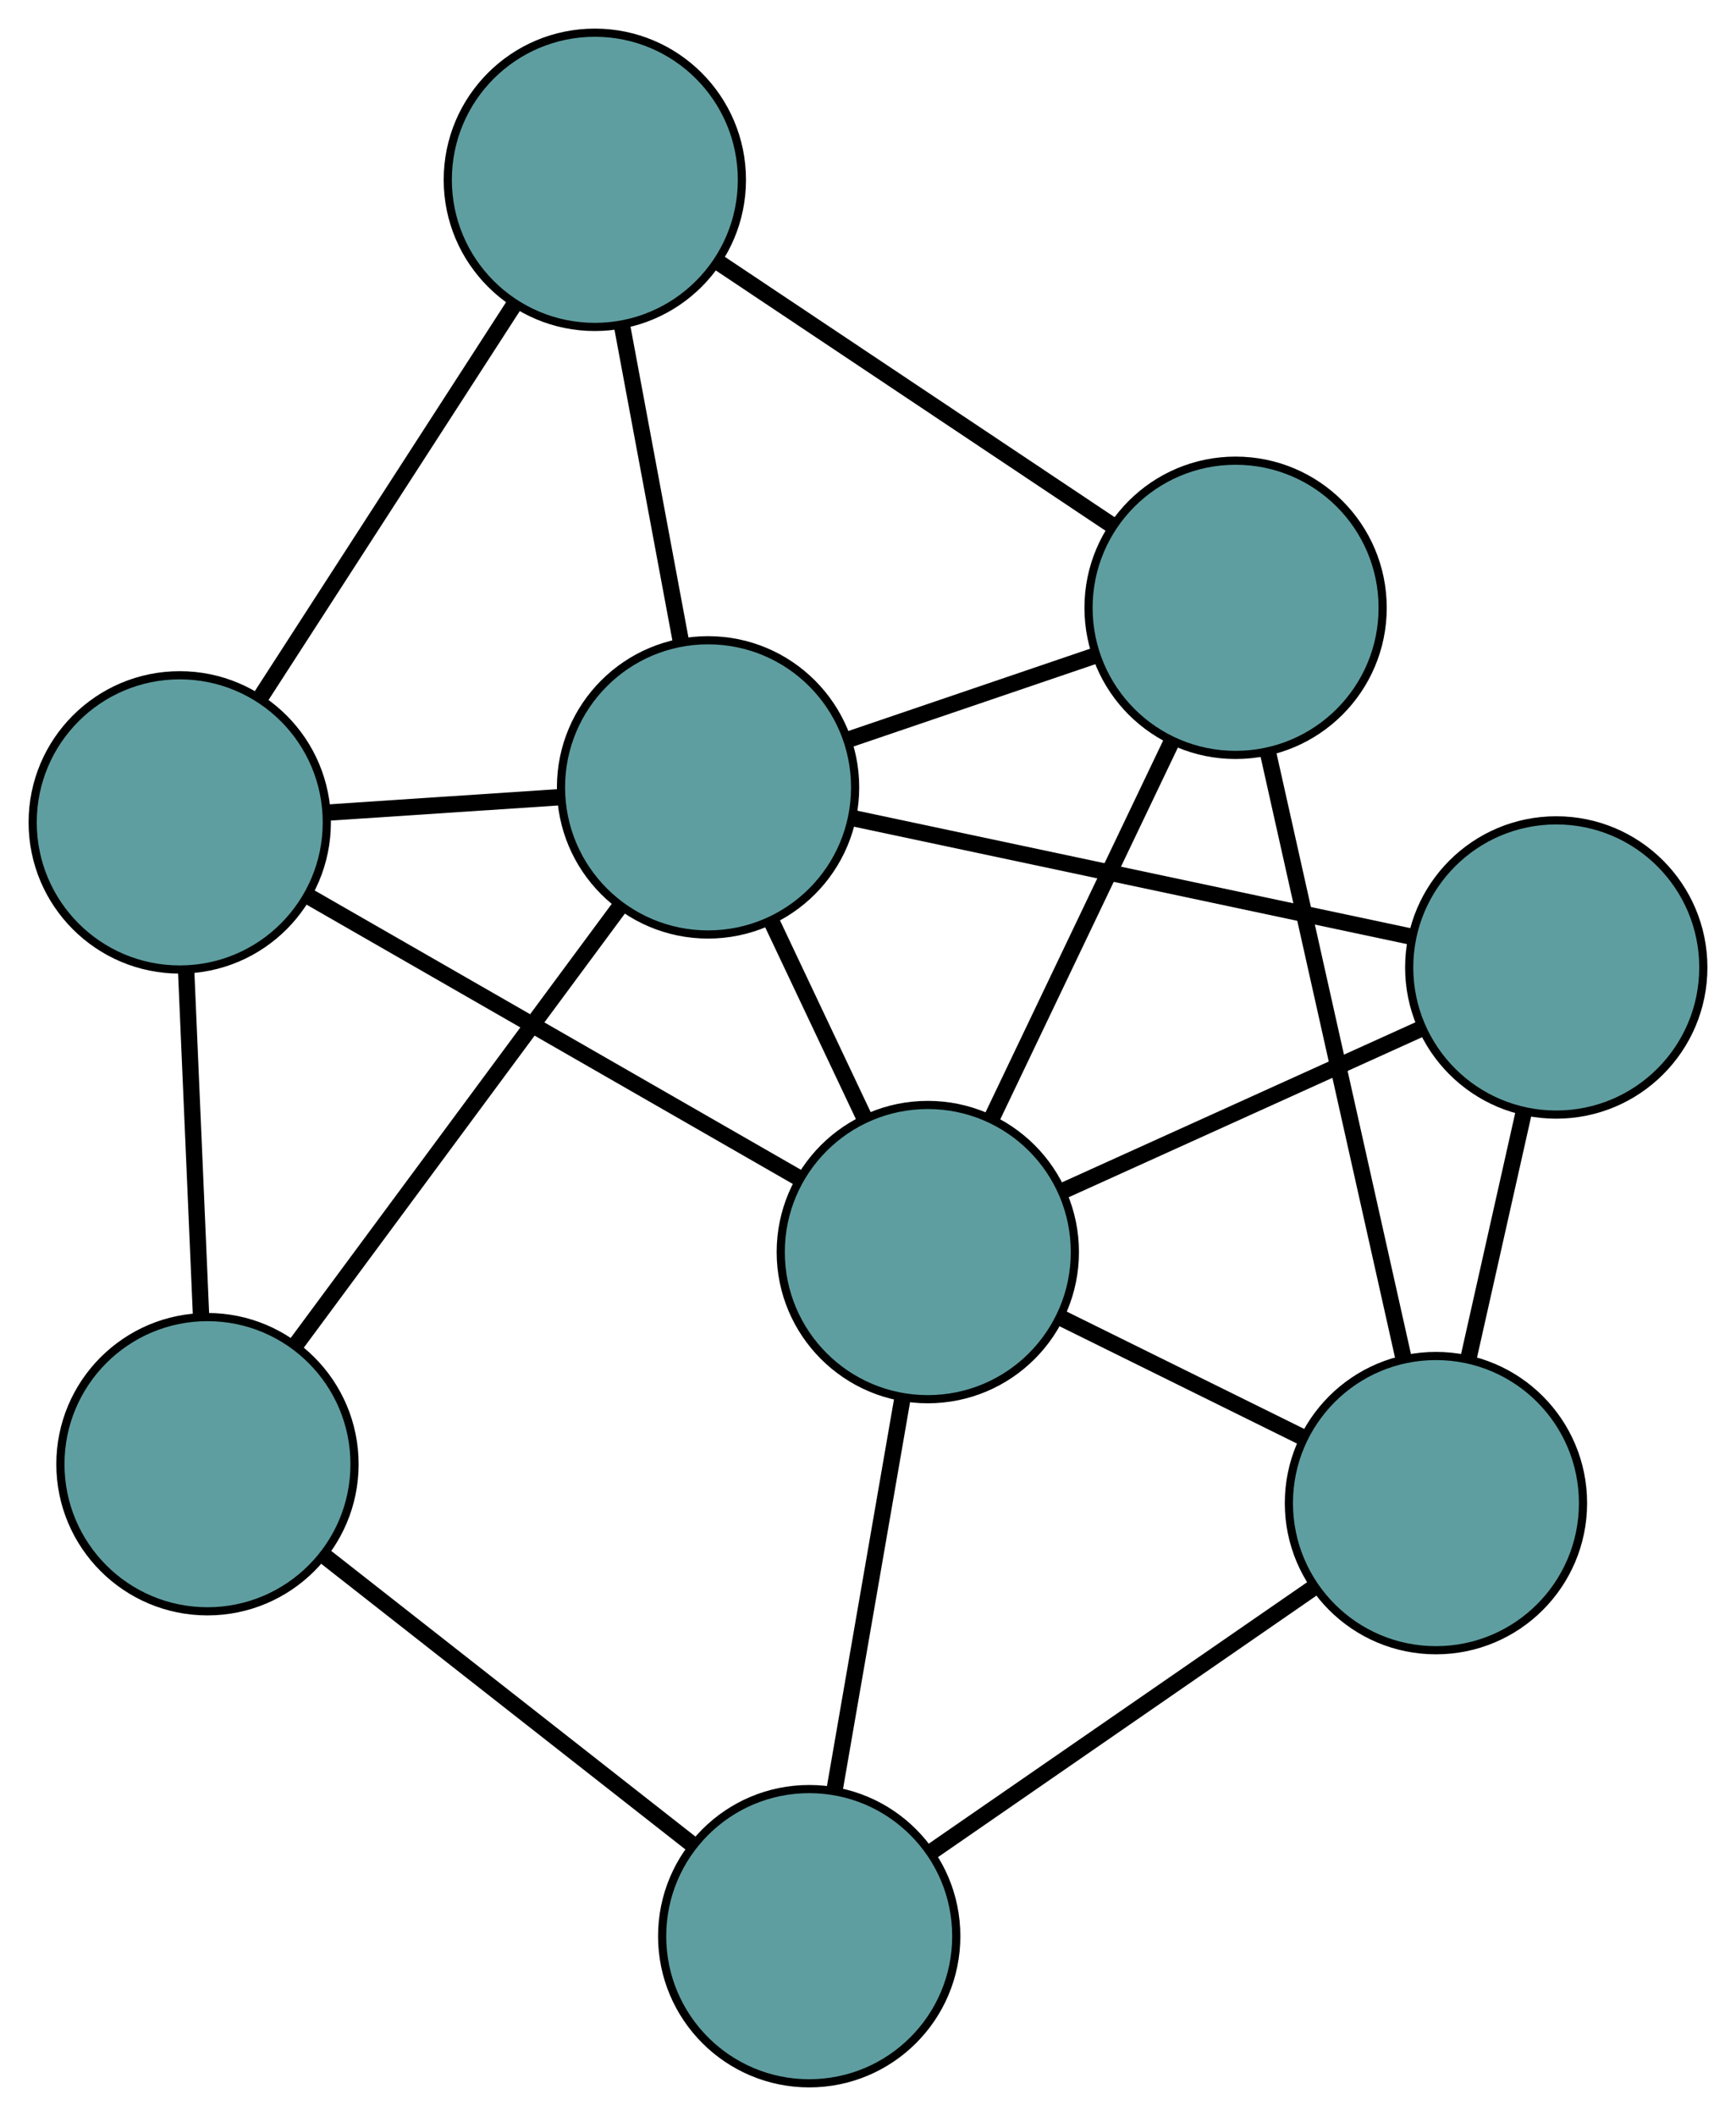 <?xml version="1.0" encoding="UTF-8" standalone="no"?>
<!DOCTYPE svg PUBLIC "-//W3C//DTD SVG 1.1//EN"
 "http://www.w3.org/Graphics/SVG/1.1/DTD/svg11.dtd">
<!-- Generated by graphviz version 2.36.0 (20140111.2315)
 -->
<!-- Title: G Pages: 1 -->
<svg width="100%" height="100%"
 viewBox="0.00 0.00 212.48 258.89" xmlns="http://www.w3.org/2000/svg" xmlns:xlink="http://www.w3.org/1999/xlink">
<g id="graph0" class="graph" transform="scale(1 1) rotate(0) translate(4 254.887)">
<title>G</title>
<!-- 0 -->
<g id="node1" class="node"><title>0</title>
<ellipse fill="cadetblue" stroke="black" cx="18" cy="-154.27" rx="18" ry="18"/>
</g>
<!-- 4 -->
<g id="node5" class="node"><title>4</title>
<ellipse fill="cadetblue" stroke="black" cx="68.806" cy="-232.887" rx="18" ry="18"/>
</g>
<!-- 0&#45;&#45;4 -->
<g id="edge1" class="edge"><title>0&#45;&#45;4</title>
<path fill="none" stroke="black" stroke-width="2" d="M27.796,-169.428C36.735,-183.26 49.883,-203.606 58.867,-217.507"/>
</g>
<!-- 5 -->
<g id="node6" class="node"><title>5</title>
<ellipse fill="cadetblue" stroke="black" cx="21.393" cy="-75.747" rx="18" ry="18"/>
</g>
<!-- 0&#45;&#45;5 -->
<g id="edge2" class="edge"><title>0&#45;&#45;5</title>
<path fill="none" stroke="black" stroke-width="2" d="M18.787,-136.058C19.335,-123.372 20.063,-106.524 20.61,-93.86"/>
</g>
<!-- 7 -->
<g id="node8" class="node"><title>7</title>
<ellipse fill="cadetblue" stroke="black" cx="109.56" cy="-101.699" rx="18" ry="18"/>
</g>
<!-- 0&#45;&#45;7 -->
<g id="edge3" class="edge"><title>0&#45;&#45;7</title>
<path fill="none" stroke="black" stroke-width="2" d="M33.949,-145.113C50.754,-135.464 77.058,-120.361 93.794,-110.752"/>
</g>
<!-- 8 -->
<g id="node9" class="node"><title>8</title>
<ellipse fill="cadetblue" stroke="black" cx="82.664" cy="-158.555" rx="18" ry="18"/>
</g>
<!-- 0&#45;&#45;8 -->
<g id="edge4" class="edge"><title>0&#45;&#45;8</title>
<path fill="none" stroke="black" stroke-width="2" d="M36.013,-155.463C44.832,-156.048 55.433,-156.75 64.299,-157.338"/>
</g>
<!-- 1 -->
<g id="node2" class="node"><title>1</title>
<ellipse fill="cadetblue" stroke="black" cx="147.232" cy="-180.524" rx="18" ry="18"/>
</g>
<!-- 1&#45;&#45;4 -->
<g id="edge5" class="edge"><title>1&#45;&#45;4</title>
<path fill="none" stroke="black" stroke-width="2" d="M132.111,-190.62C118.223,-199.893 97.754,-213.56 83.881,-222.822"/>
</g>
<!-- 6 -->
<g id="node7" class="node"><title>6</title>
<ellipse fill="cadetblue" stroke="black" cx="171.755" cy="-70.986" rx="18" ry="18"/>
</g>
<!-- 1&#45;&#45;6 -->
<g id="edge6" class="edge"><title>1&#45;&#45;6</title>
<path fill="none" stroke="black" stroke-width="2" d="M151.172,-162.925C155.721,-142.605 163.164,-109.36 167.743,-88.905"/>
</g>
<!-- 1&#45;&#45;7 -->
<g id="edge7" class="edge"><title>1&#45;&#45;7</title>
<path fill="none" stroke="black" stroke-width="2" d="M139.426,-164.191C132.961,-150.663 123.818,-131.533 117.356,-118.011"/>
</g>
<!-- 1&#45;&#45;8 -->
<g id="edge8" class="edge"><title>1&#45;&#45;8</title>
<path fill="none" stroke="black" stroke-width="2" d="M129.929,-174.637C120.665,-171.485 109.286,-167.613 100.015,-164.458"/>
</g>
<!-- 2 -->
<g id="node3" class="node"><title>2</title>
<ellipse fill="cadetblue" stroke="black" cx="95.044" cy="-18" rx="18" ry="18"/>
</g>
<!-- 2&#45;&#45;5 -->
<g id="edge9" class="edge"><title>2&#45;&#45;5</title>
<path fill="none" stroke="black" stroke-width="2" d="M80.844,-29.134C67.885,-39.294 48.825,-54.239 35.801,-64.45"/>
</g>
<!-- 2&#45;&#45;6 -->
<g id="edge10" class="edge"><title>2&#45;&#45;6</title>
<path fill="none" stroke="black" stroke-width="2" d="M110.2,-28.468C123.735,-37.818 143.446,-51.432 156.892,-60.719"/>
</g>
<!-- 2&#45;&#45;7 -->
<g id="edge11" class="edge"><title>2&#45;&#45;7</title>
<path fill="none" stroke="black" stroke-width="2" d="M98.123,-35.751C100.569,-49.859 103.977,-69.51 106.436,-83.686"/>
</g>
<!-- 3 -->
<g id="node4" class="node"><title>3</title>
<ellipse fill="cadetblue" stroke="black" cx="186.481" cy="-136.52" rx="18" ry="18"/>
</g>
<!-- 3&#45;&#45;6 -->
<g id="edge12" class="edge"><title>3&#45;&#45;6</title>
<path fill="none" stroke="black" stroke-width="2" d="M182.457,-118.612C180.379,-109.365 177.851,-98.115 175.774,-88.871"/>
</g>
<!-- 3&#45;&#45;7 -->
<g id="edge13" class="edge"><title>3&#45;&#45;7</title>
<path fill="none" stroke="black" stroke-width="2" d="M169.79,-128.964C156.888,-123.124 139.112,-115.077 126.218,-109.24"/>
</g>
<!-- 3&#45;&#45;8 -->
<g id="edge14" class="edge"><title>3&#45;&#45;8</title>
<path fill="none" stroke="black" stroke-width="2" d="M168.87,-140.258C149.779,-144.31 119.486,-150.739 100.362,-154.798"/>
</g>
<!-- 4&#45;&#45;8 -->
<g id="edge15" class="edge"><title>4&#45;&#45;8</title>
<path fill="none" stroke="black" stroke-width="2" d="M72.161,-214.893C74.34,-203.207 77.168,-188.037 79.341,-176.383"/>
</g>
<!-- 5&#45;&#45;8 -->
<g id="edge16" class="edge"><title>5&#45;&#45;8</title>
<path fill="none" stroke="black" stroke-width="2" d="M32.347,-90.552C43.5,-105.624 60.687,-128.852 71.805,-143.878"/>
</g>
<!-- 6&#45;&#45;7 -->
<g id="edge17" class="edge"><title>6&#45;&#45;7</title>
<path fill="none" stroke="black" stroke-width="2" d="M155.414,-79.055C146.344,-83.534 135.094,-89.09 126.008,-93.577"/>
</g>
<!-- 7&#45;&#45;8 -->
<g id="edge18" class="edge"><title>7&#45;&#45;8</title>
<path fill="none" stroke="black" stroke-width="2" d="M101.781,-118.144C98.243,-125.622 94.066,-134.453 90.519,-141.95"/>
</g>
</g>
</svg>

